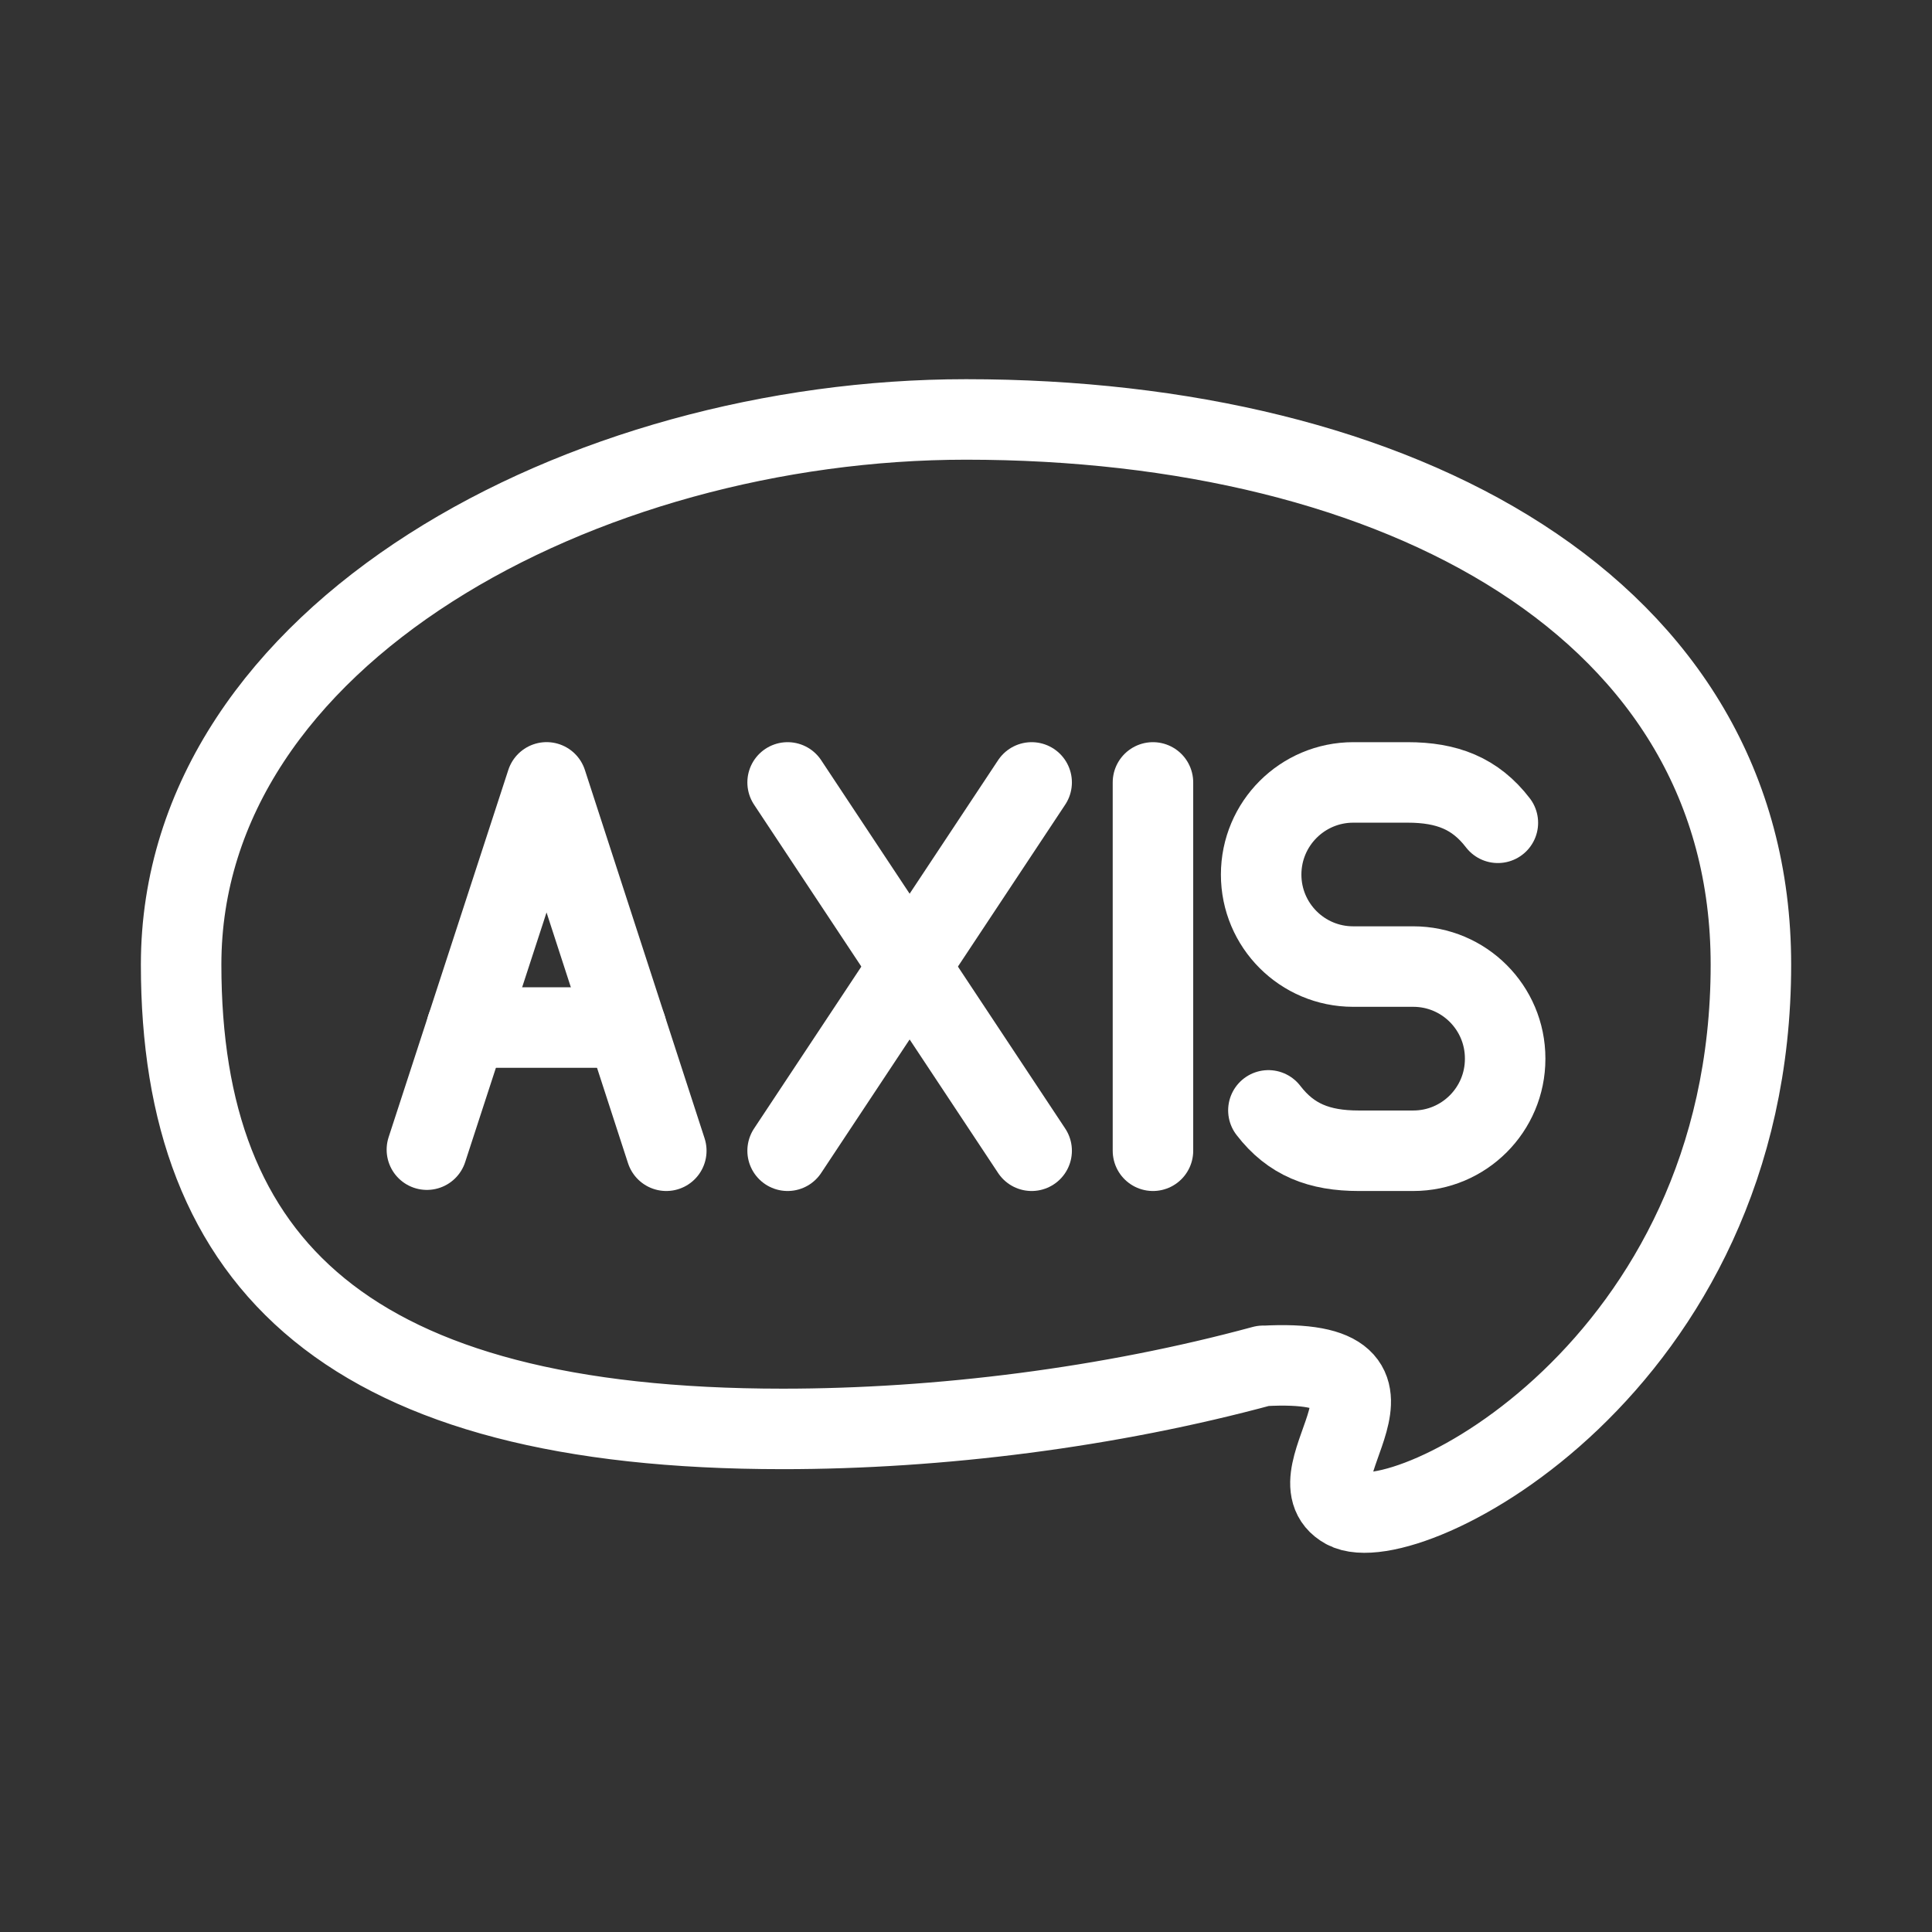<?xml version="1.0" encoding="UTF-8"?><svg id="a" xmlns="http://www.w3.org/2000/svg" viewBox="0 0 48 48"><rect x="0" y="0" width="48" height="48" fill="#333333" stroke="none"/><defs><style>.b{stroke-width:2px;fill:none;stroke:#fff;stroke-linecap:round;stroke-linejoin:round;}</style></defs><path class="b" d="m24,10.421c-9.493,0-19.5,5.324-19.5,13.545,0,7.481,4.176,11.535,14.946,11.535,3.9,0,8.128-.534,11.938-1.568l-.005.004c4.376-.248.551,2.727,2.043,3.545,1.491.818,10.079-3.504,10.079-13.516,0-8.863-8.73-13.545-19.5-13.545Z"/><g><line class="b" x1="28.645" y1="19.439" x2="28.645" y2="28.59"/><g><line class="b" x1="19.568" y1="19.439" x2="25.631" y2="28.59"/><line class="b" x1="25.631" y1="19.439" x2="19.568" y2="28.59"/></g><path class="b" d="m31.513,27.587c.561.731,1.265,1.003,2.244,1.003h1.355c1.261,0,2.283-1.022,2.283-2.283v-.01c0-1.261-1.022-2.283-2.283-2.283h-1.494c-1.262,0-2.285-1.023-2.285-2.285h0c0-1.265,1.025-2.29,2.29-2.29h1.347c.979,0,1.683.272,2.244,1.003"/><g><line class="b" x1="15.559" y1="25.529" x2="11.594" y2="25.529"/><polyline class="b" points="10.606 28.563 13.58 19.438 16.554 28.59"/></g></g></svg>